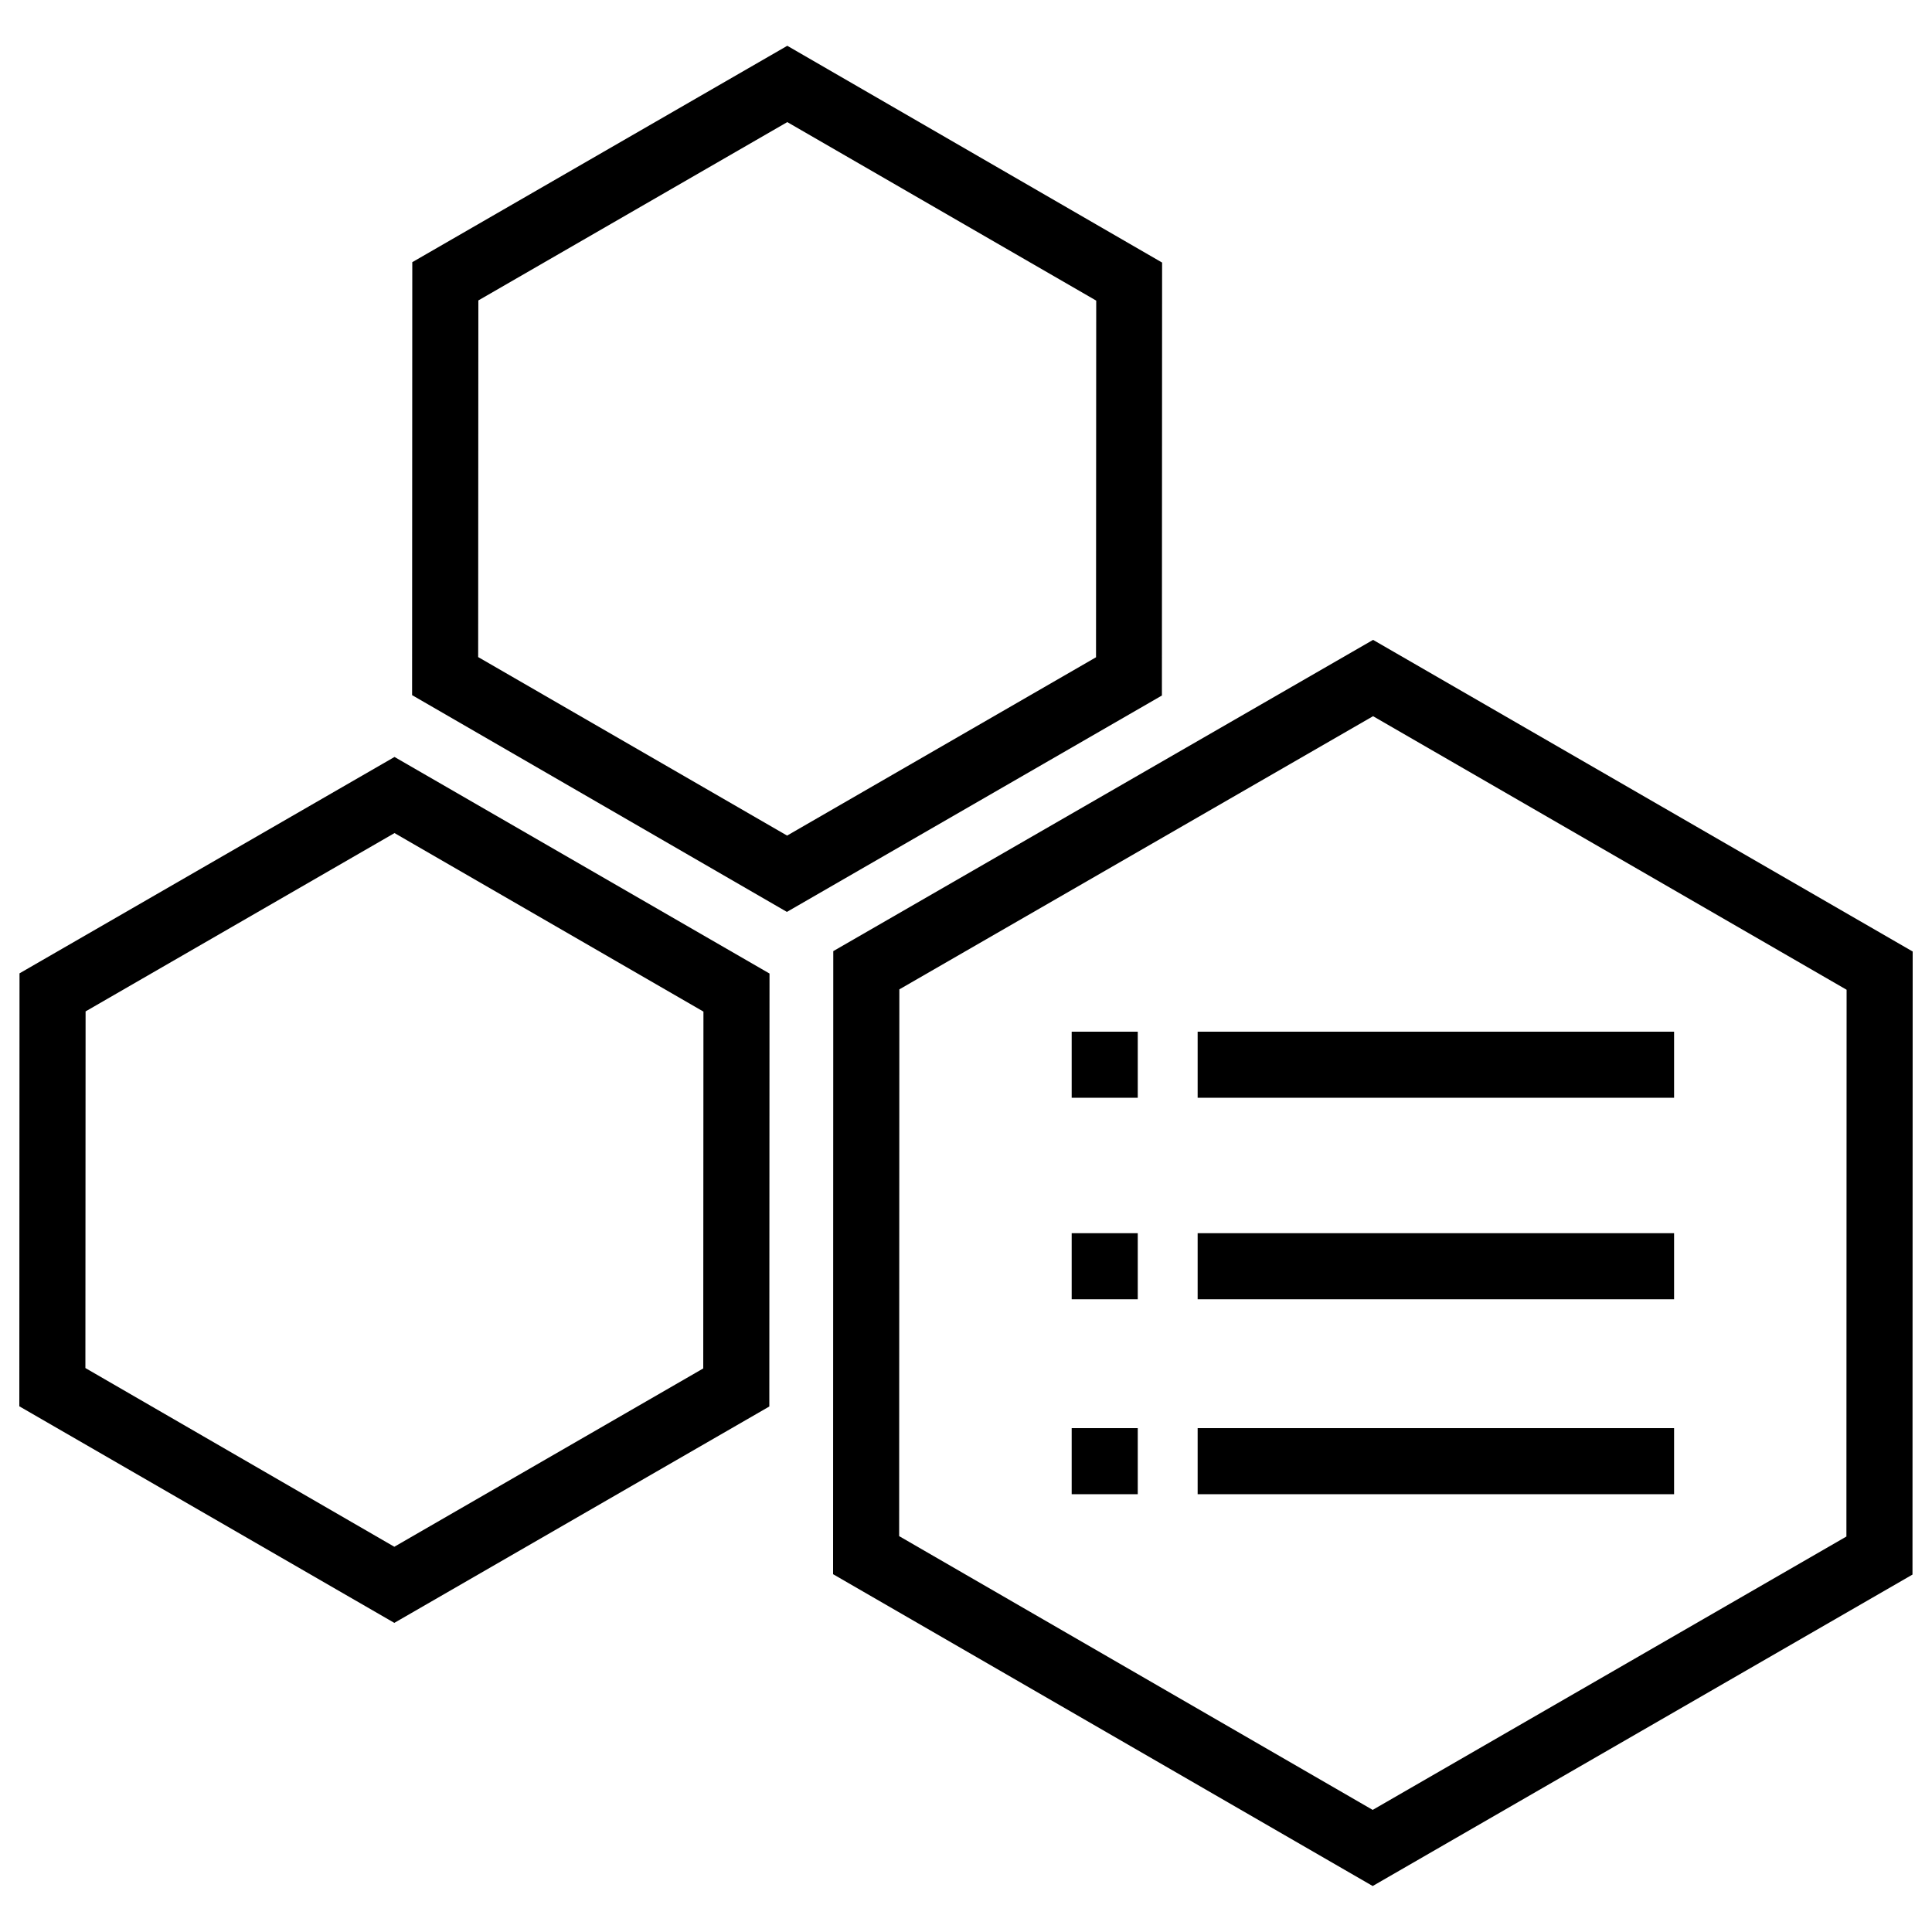 <?xml version="1.0" encoding="utf-8"?>
<!-- Svg Vector Icons : http://www.onlinewebfonts.com/icon -->
<!DOCTYPE svg PUBLIC "-//W3C//DTD SVG 1.1//EN" "http://www.w3.org/Graphics/SVG/1.1/DTD/svg11.dtd">
<svg version="1.1" xmlns="http://www.w3.org/2000/svg" xmlns:xlink="http://www.w3.org/1999/xlink" x="0px" y="0px" viewBox="0 0 1000 1000" enable-background="new 0 0 1000 1000" xml:space="preserve">
<g><path d="M601.5,135.9L407.5,23.7l-194.1,112l-0.1,224.1L407.3,472l194.1-112L601.5,135.9z M567.3,340.2l-159.9,92.3l-159.9-92.4l0.1-184.6l159.9-92.3l159.9,92.4L567.3,340.2z"/><path d="M10.1,503.8L10,727.9L204.1,840l194.1-112l0.1-224.1L204.2,391.8L10.1,503.8z M364,708.3l-159.9,92.3L44.2,708.1l0.1-184.6l159.9-92.3l159.9,92.4L364,708.3z"/><path d="M710.7,331.2L431.3,492.3l-0.1,322.5l279.3,161.4l279.4-161.2l0.1-322.5L710.7,331.2z M955.7,795.3L710.5,936.8L465.4,795.1l0.1-283l245.2-141.4l245.1,141.6L955.7,795.3z"/><path d="M554.7,534h34.2v34.2h-34.2V534z"/><path d="M554.7,638.3h34.2v34.2h-34.2V638.3z"/><path d="M554.7,739.2h34.2v34.2h-34.2V739.2z"/><path d="M619.9,534h246.6v34.2H619.9V534L619.9,534z"/><path d="M619.9,638.3h246.6v34.2H619.9V638.3L619.9,638.3z"/><path d="M619.9,739.2h246.6v34.2H619.9V739.2L619.9,739.2z"/></g>
</svg>